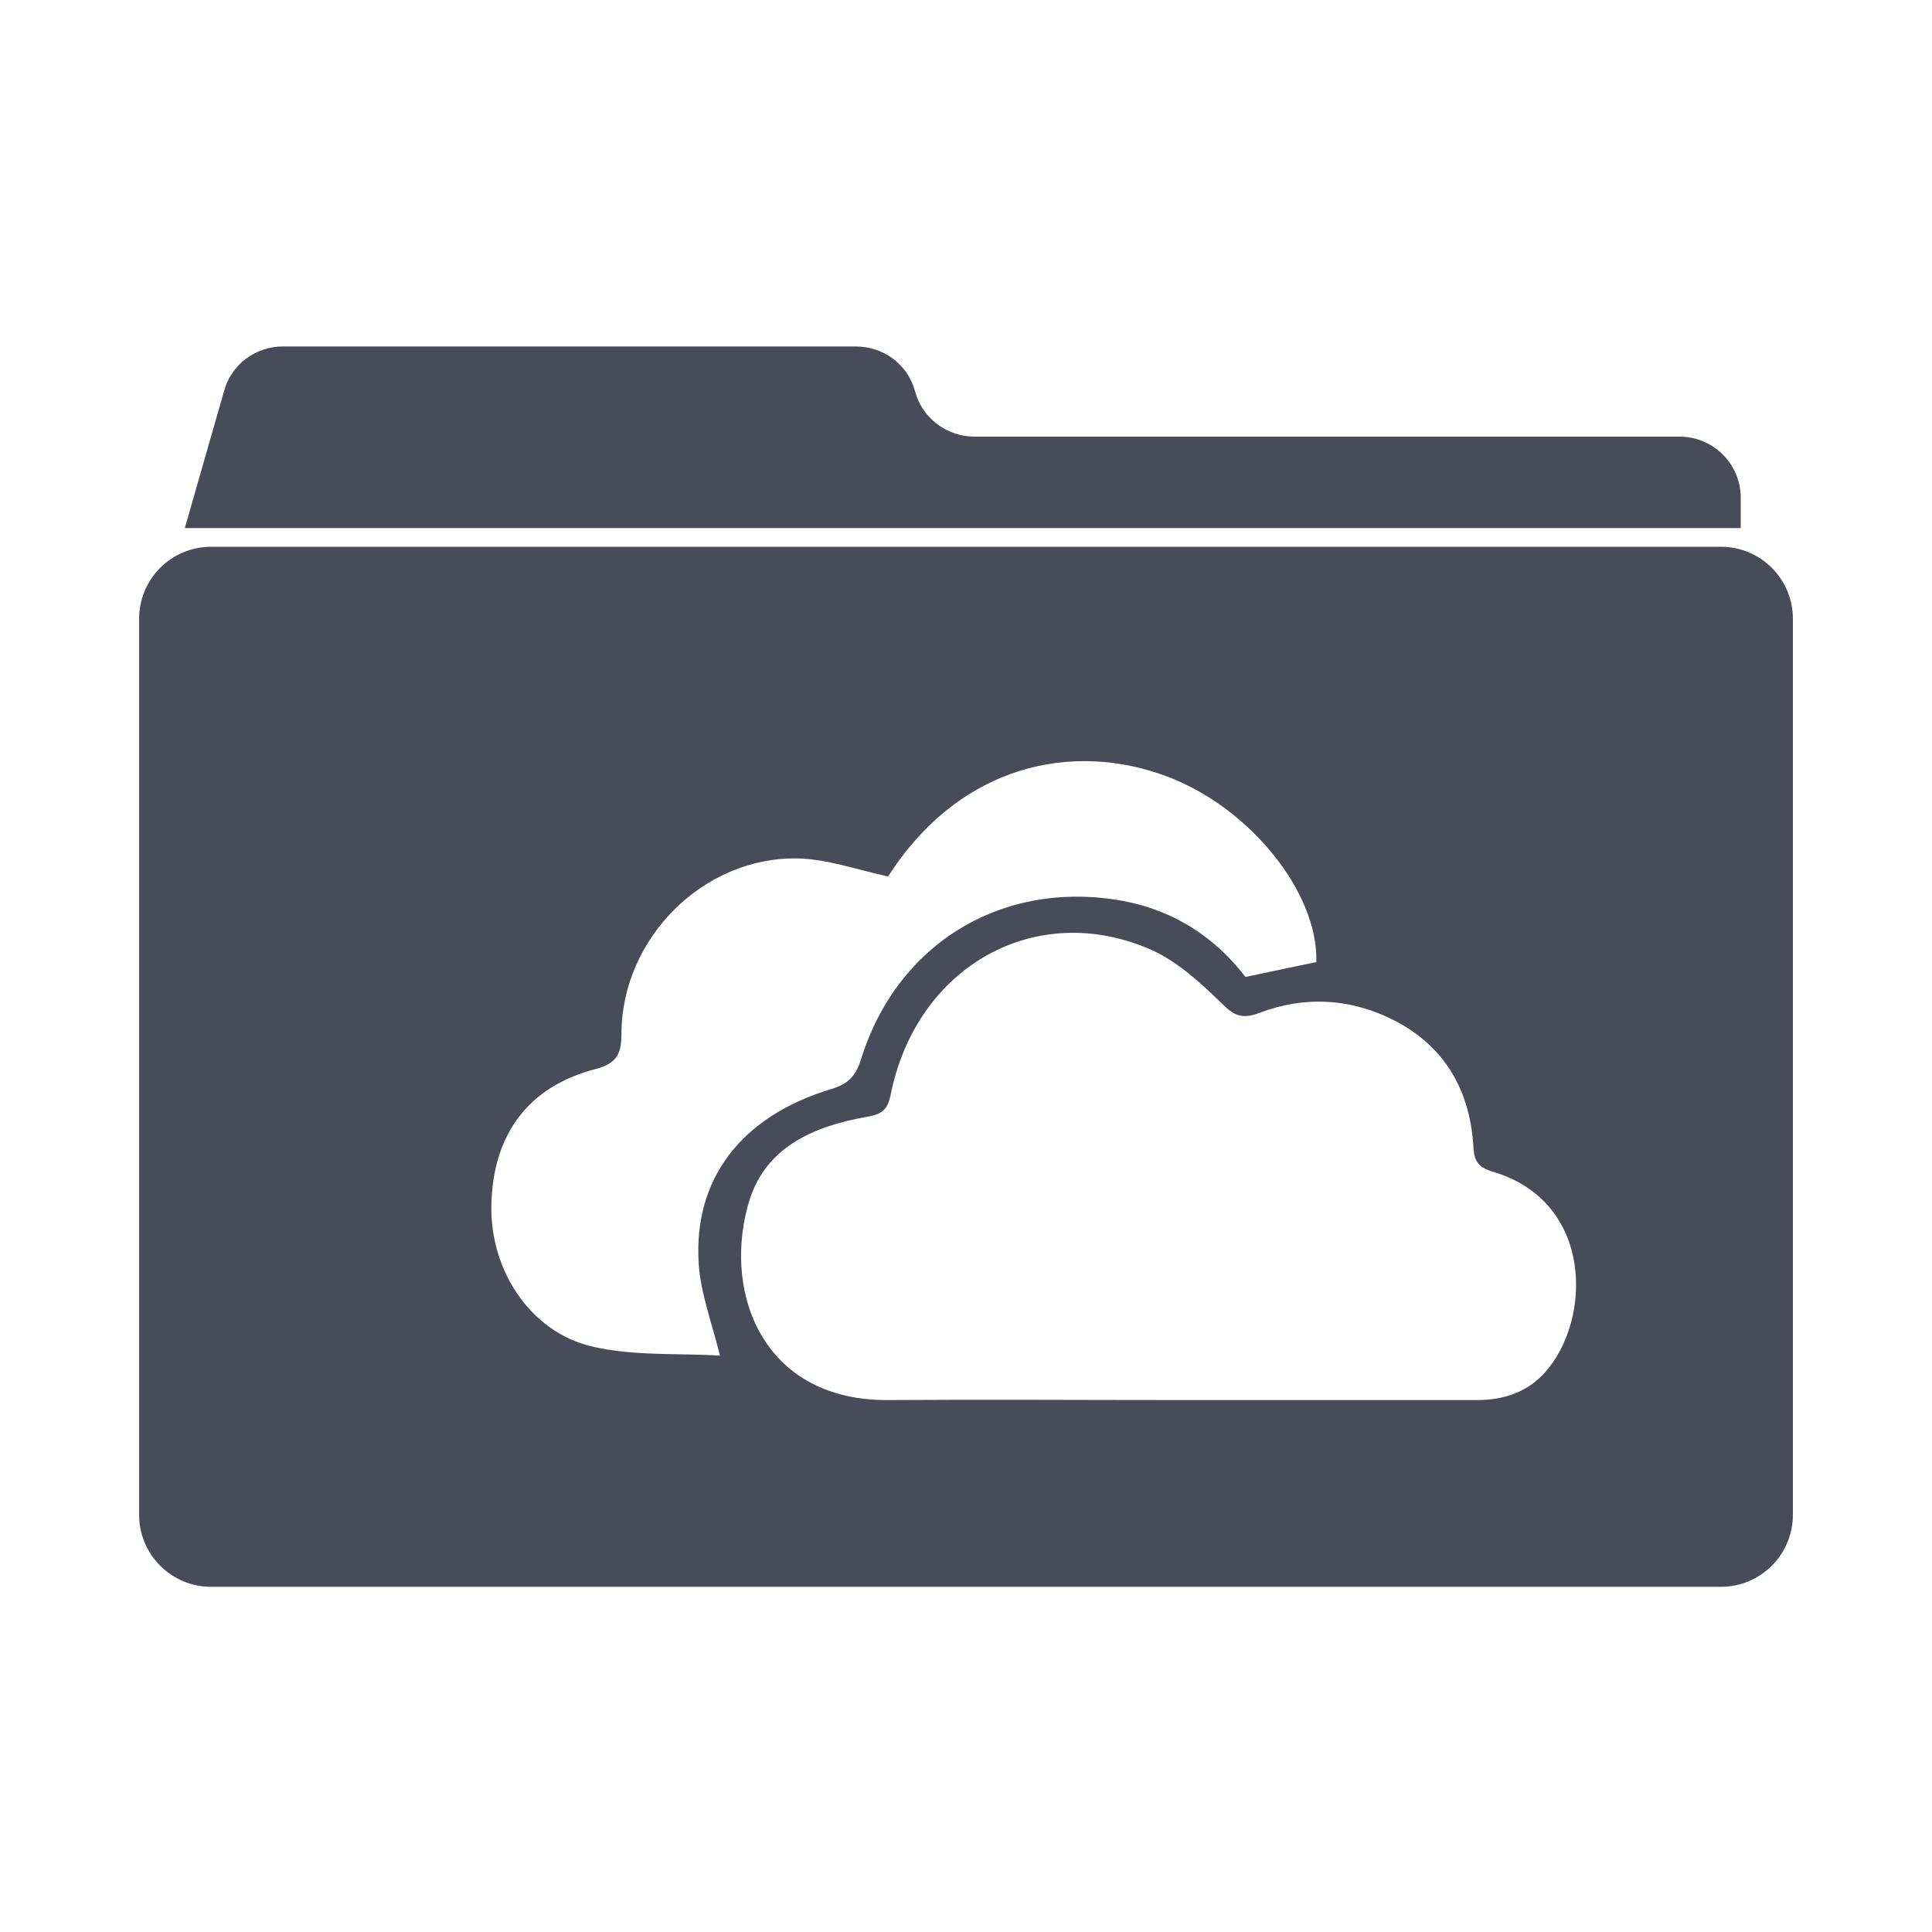 <?xml version="1.0" encoding="utf-8"?>
<!-- Generator: Adobe Illustrator 24.1.0, SVG Export Plug-In . SVG Version: 6.00 Build 0)  -->
<svg version="1.1" id="Capa_1" xmlns="http://www.w3.org/2000/svg" xmlns:xlink="http://www.w3.org/1999/xlink" x="0px" y="0px"
	 viewBox="0 0 300 300" style="enable-background:new 0 0 300 300;" xml:space="preserve">
<style type="text/css">
	.st0{fill:#484C58;}
</style>
<g>
	<path class="st0" d="M267.2,84.9H32.8c-6.2,0-11.2,5-11.2,11.2v139.1c0,6.2,5,11.2,11.2,11.2h234.4c6.2,0,11.2-5,11.2-11.2V96.1
		C278.4,89.9,273.4,84.9,267.2,84.9z M108.5,196.3c0.3,4.5,2,9,3.3,14.2c-6.5-0.4-13.3,0.1-19.8-1.4c-9.6-2.2-15.9-11.8-15.7-21.9
		c0.2-11,5.7-18.5,16.2-21.2c3.4-0.9,4-2.5,4-5.6c0.1-14.7,12.7-27.4,27.4-27.1c4.5,0.1,9,1.7,14,2.8c11.3-17.6,28.9-21,43.4-15.5
		c12.7,4.8,23.4,17.9,23.1,28.8c-3.5,0.7-7.1,1.5-11,2.3c-4.7-6.1-11-10.3-19-11.8c-18.6-3.4-35.1,6.5-40.7,24.6
		c-0.8,2.5-1.9,3.8-4.6,4.6C115.1,173.3,107.6,183.1,108.5,196.3z M240,213c-2.7,3.1-6.4,4.4-10.6,4.4c-15.5,0-31.1,0-46.6,0
		c-14.9,0-29.9-0.1-44.8,0c-19.1,0.2-25.7-16-21.9-30.1c2.4-9.1,10.1-12.4,18.6-13.9c2.2-0.4,3.1-1,3.6-3.4
		c4-20,22.6-30.4,40.5-22.5c4,1.8,7.5,5,10.7,8.1c1.9,1.9,3.1,2.8,6,1.7c7.1-2.7,14.3-2.3,21.1,1.2c7.9,4.1,11.7,11,12.2,19.7
		c0.1,2.4,1.1,3.2,3.2,3.8C247.4,186.7,247.2,204.8,240,213z"/>
	<path class="st0" d="M270.3,77.3c0-5.3-4.3-9.5-9.5-9.5H151.3c-4.3,0-8.1-2.9-9.2-7c-1.1-4.2-4.9-7-9.2-7h-89c-4.2,0-8,2.8-9.1,6.9
		l-6.1,21.3h241.6V77.3z"/>
</g>
</svg>

